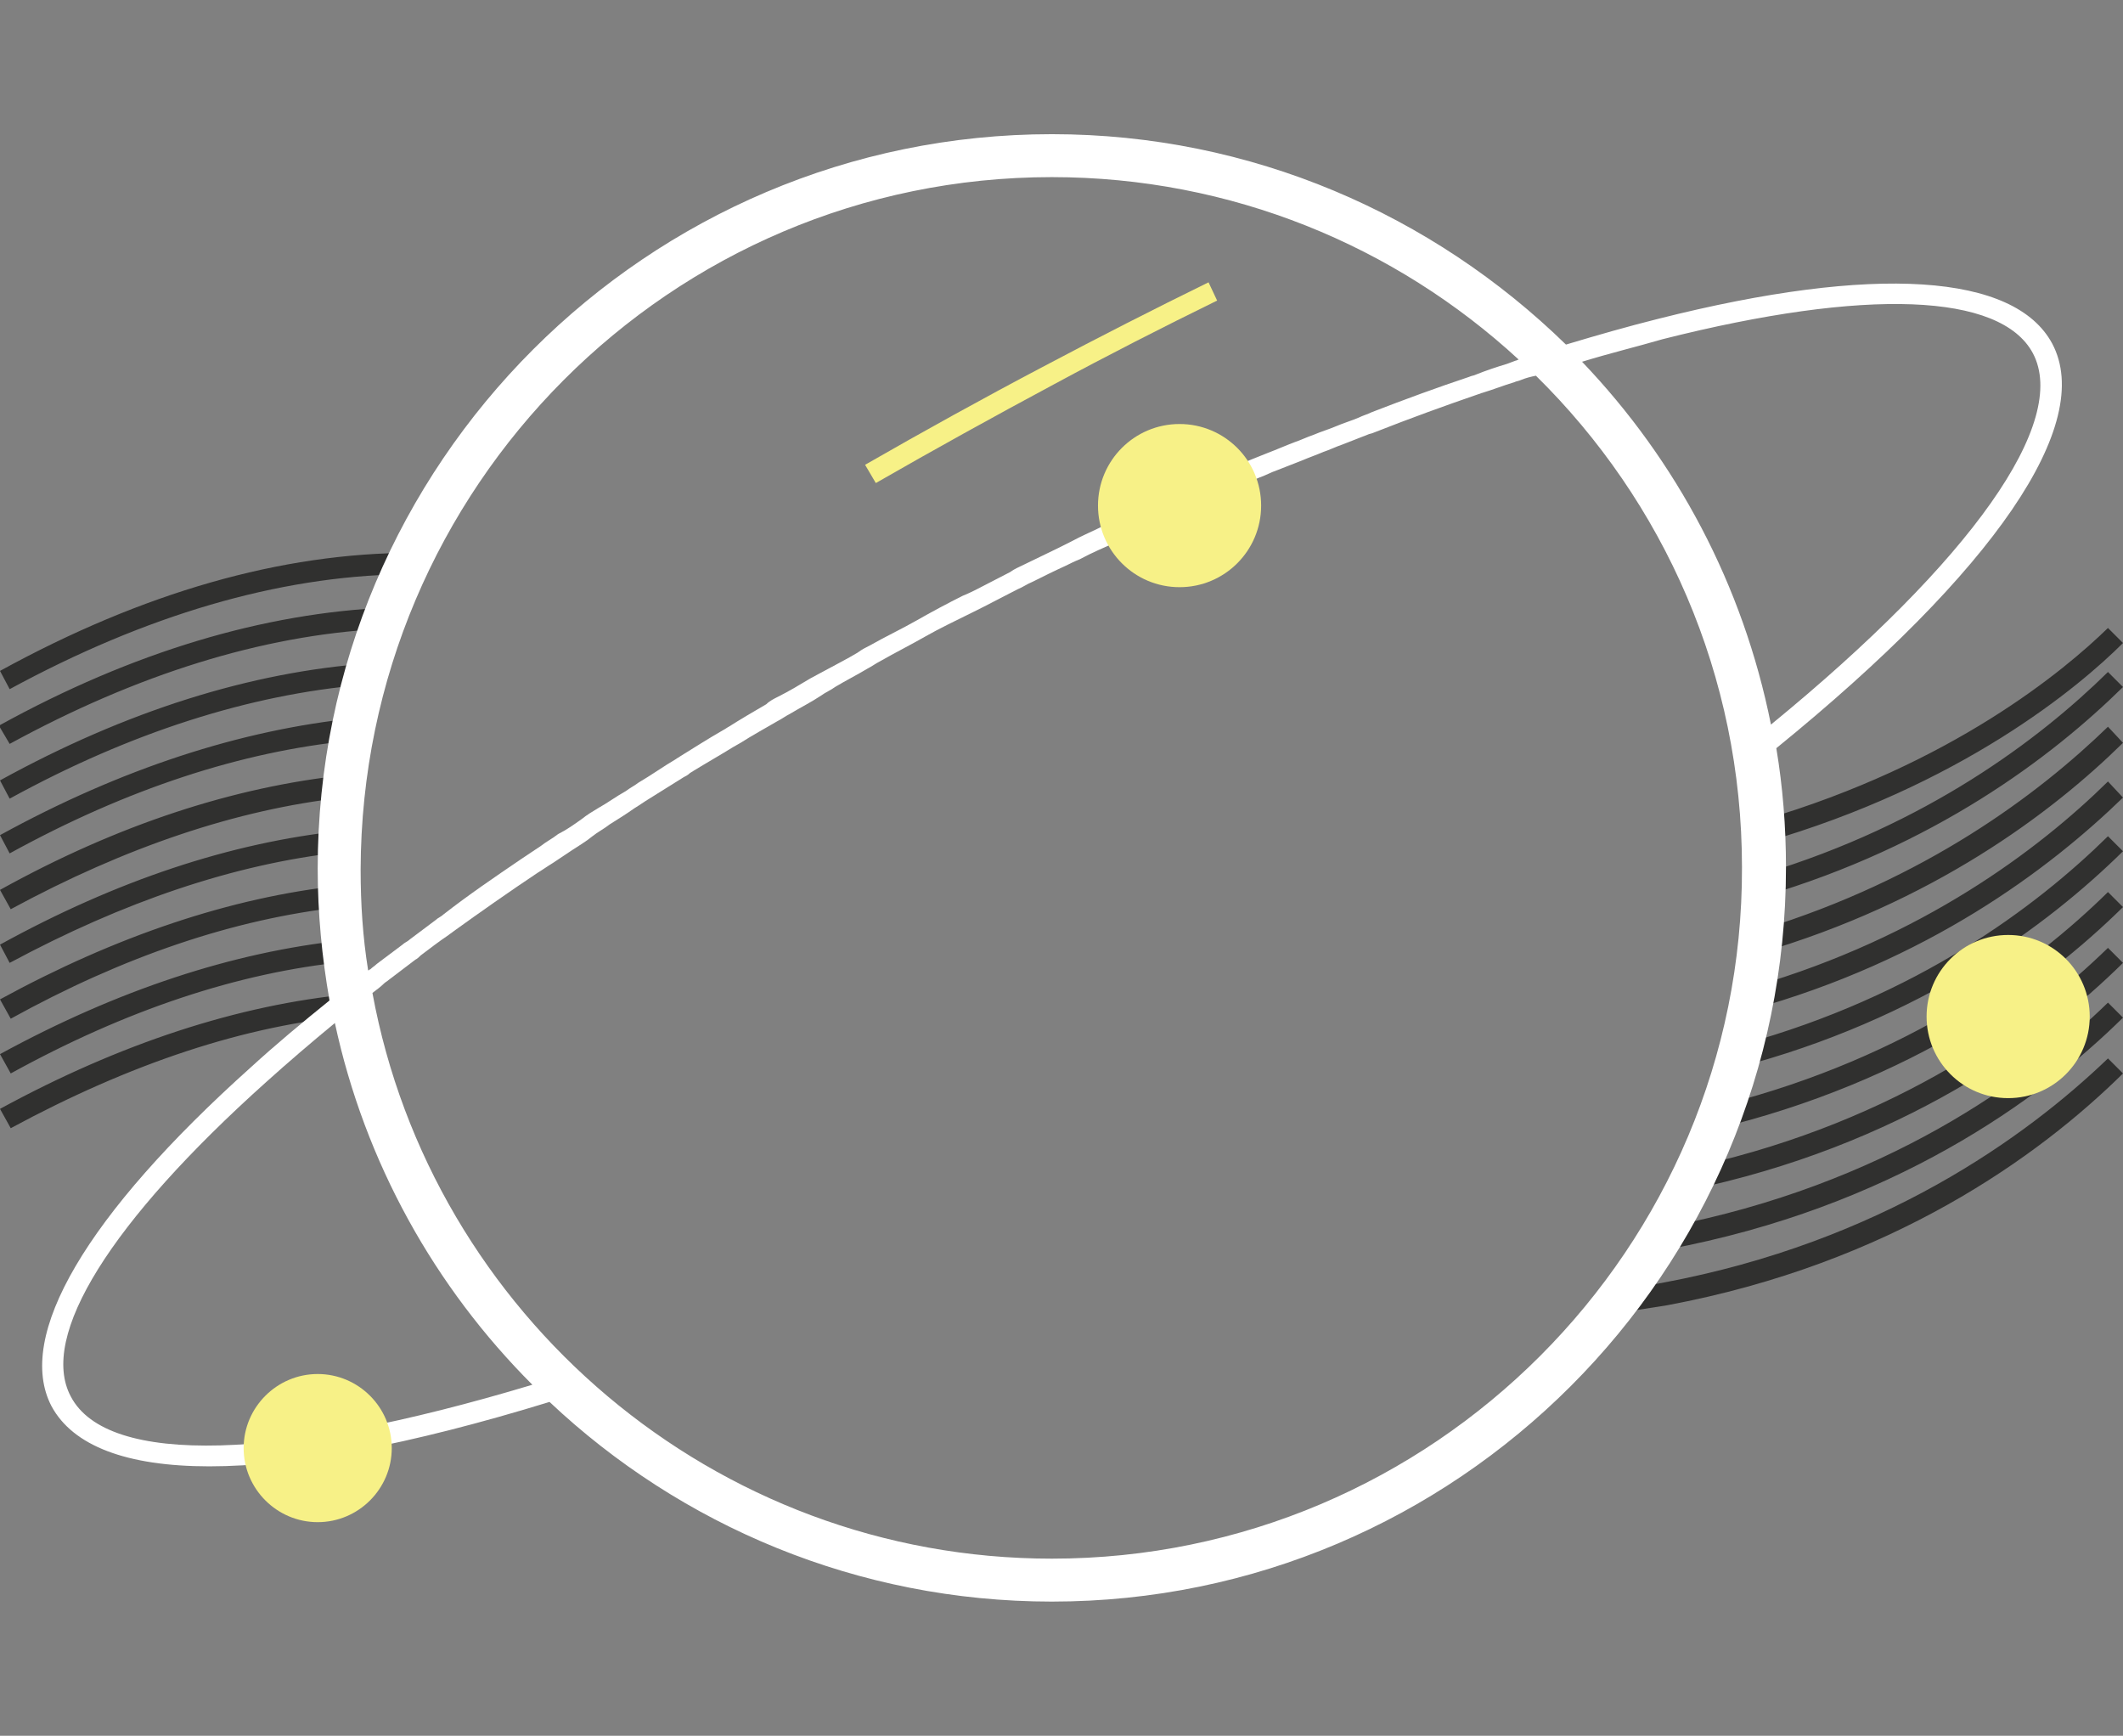 <svg xmlns="http://www.w3.org/2000/svg" xmlns:xlink="http://www.w3.org/1999/xlink" id="Calque_1" x="0" y="0" version="1.1" viewBox="0 0 197.8 161.7" xml:space="preserve" style="enable-background:new 0 0 197.8 161.7"><rect x="0" y="0" width="197.8" height="161.7" fill="#808080" stroke="none"/><style type="text/css">.st0{fill:#30302f}.st1{fill:#fff}.st2{fill:none;stroke:#f7f187;stroke-width:2;stroke-miterlimit:10}.st3{fill:#f7f187}</style><g><path d="M0.9,89.7L0,88c10.9-6,21.5-9.5,31.8-10.6c0,0.7,0,1.3-0.1,2C21.8,80.5,11.5,84,0.9,89.7z M31.8,84.5 c0-0.7,0-1.3-0.1-2C21.5,83.6,10.8,87.2,0,93.1l1,1.8C11.5,89.1,21.8,85.6,31.8,84.5z M32.2,89.6c-0.1-0.7-0.2-1.3-0.2-2 c-10.3,1.1-21,4.6-32,10.6l1,1.8C11.7,94.1,22.2,90.6,32.2,89.6z M196.4,77.9c-6.7,6.6-17.8,14.9-34.1,19.4 c-0.2,0.7-0.4,1.5-0.6,2.2c17.3-4.5,29.1-13.3,36.1-20.2L196.4,77.9z M32.2,72.2C21.8,73.3,11,76.8,0,82.9l1,1.8 c10.7-5.8,21.1-9.3,31-10.4C32,73.6,32.1,72.9,32.2,72.2z M197.8,59.9l-1.4-1.4c-4,3.9-14.5,12.7-32.2,17.9c0,0.7,0.1,1.4,0.1,2.1 C182.7,73.2,193.7,64,197.8,59.9z M164.3,83.5c15.9-4.7,26.8-12.9,33.5-19.5l-1.4-1.4c-6.4,6.3-16.9,14.2-32.1,18.8 C164.3,82.1,164.3,82.8,164.3,83.5z M196.4,72.8c-6.5,6.4-17.3,14.5-33,19.1c-0.1,0.7-0.2,1.5-0.4,2.2 c16.6-4.6,27.9-13.1,34.8-19.8L196.4,72.8z M196.4,67.7c-6.5,6.3-17,14.2-32.3,18.9c-0.1,0.7-0.1,1.4-0.2,2.2 c16.1-4.7,27.2-13,33.9-19.6L196.4,67.7z M155.3,114.3c-0.5,0.8-0.9,1.5-1.4,2.3c0.5-0.1,0.9-0.2,1.4-0.2 c20.9-3.9,34.7-13.9,42.5-21.6l-1.4-1.4C188.8,100.8,175.5,110.4,155.3,114.3z M0,103.3l1,1.8c11.1-6,21.8-9.6,32.1-10.5 c-0.1-0.7-0.3-1.3-0.4-2C22.2,93.6,11.2,97.2,0,103.3z M154.9,119.5c-1.1,0.2-2.3,0.4-3.4,0.6c-0.6,0.8-1.1,1.5-1.7,2.3 c1.8-0.2,3.6-0.5,5.5-0.8c20.9-3.9,34.7-13.9,42.5-21.6l-1.4-1.4C188.8,105.9,175.3,115.7,154.9,119.5z M160.6,102.9 c-0.3,0.8-0.6,1.5-0.9,2.3c18.4-4.4,30.8-13.5,38.1-20.7l-1.4-1.4C189.5,89.9,177.8,98.5,160.6,102.9z M0.9,64.2 c12.7-6.9,25-10.5,36.6-10.7c0.3-0.7,0.6-1.4,1-2c-12.3,0-25.2,3.7-38.5,11L0.9,64.2z M158.3,108.6c-0.4,0.8-0.7,1.5-1.1,2.3 c19.8-4.1,33-13.7,40.6-21.2l-1.4-1.4C189.2,95.3,176.8,104.4,158.3,108.6z M0.9,79.5c10.9-6,21.6-9.5,31.8-10.5 c0.1-0.7,0.2-1.4,0.4-2.1C22.4,68,11.3,71.6,0,77.8L0.9,79.5z M0.9,74.4c11.3-6.2,22.4-9.7,32.9-10.6c0.2-0.7,0.4-1.4,0.6-2 C23.4,62.6,11.8,66.2,0,72.7L0.9,74.4z M0.9,69.3c11.9-6.5,23.5-10.1,34.5-10.7c0.2-0.7,0.5-1.4,0.8-2c-11.6,0.5-23.8,4.1-36.3,11 L0.9,69.3z" class="st0"/><path d="M191.2,32c-3.5-6.5-16.5-7.4-36.7-2.3c-2.8,0.7-5.6,1.5-8.6,2.4C133.5,20,116.6,12.5,98,12.5 c-37.7,0-68.4,30.7-68.4,68.4c0,4.2,0.4,8.3,1.1,12.3c-2.6,2.1-5,4.1-7.3,6.2C8,113.2,1.4,124.5,4.8,131c2,3.7,7,5.6,14.7,5.6 c8,0,18.7-2,31.7-6c12.2,11.5,28.7,18.6,46.8,18.6c37.7,0,68.4-30.7,68.4-68.4c0-3.8-0.3-7.5-0.9-11.1 C185.8,53.2,195.2,39.5,191.2,32z M98,16.5c16.7,0,32,6.4,43.5,17c-0.1,0-0.2,0.1-0.3,0.1c-0.3,0.1-0.5,0.2-0.8,0.3 c-1,0.3-1.9,0.6-2.9,1c-0.2,0.1-0.4,0.1-0.6,0.2c-3,1-6,2.1-9.1,3.3c-0.4,0.2-0.8,0.3-1.2,0.5c-0.7,0.3-1.4,0.5-2.1,0.8 c-0.7,0.3-1.4,0.5-2.1,0.8c-0.6,0.2-1.2,0.5-1.8,0.7c-0.8,0.3-1.7,0.7-2.5,1c-0.5,0.2-1,0.4-1.5,0.6c-1,0.4-2,0.9-3.1,1.3 c-0.3,0.2-0.7,0.3-1,0.5c-2.9,1.3-5.7,2.6-8.6,3.9c-0.2,0.1-0.5,0.2-0.7,0.3c-1.2,0.6-2.4,1.1-3.5,1.7c-0.4,0.2-0.8,0.4-1.2,0.6 c-1,0.5-2.1,1-3.1,1.5c-0.4,0.2-0.9,0.4-1.3,0.7c-1,0.5-2.1,1.1-3.1,1.6c-0.4,0.2-0.8,0.4-1.3,0.6c-1.4,0.7-2.9,1.5-4.3,2.3 c-1.4,0.8-2.9,1.5-4.3,2.3c-0.4,0.2-0.8,0.4-1.2,0.7c-1,0.6-2,1.1-3.1,1.7c-0.4,0.2-0.9,0.5-1.3,0.7c-1,0.6-2,1.2-3,1.7 c-0.4,0.2-0.8,0.4-1.1,0.7c-1.2,0.7-2.4,1.4-3.5,2.1c-0.2,0.1-0.3,0.2-0.5,0.3c-1.4,0.8-2.8,1.7-4.1,2.5c-0.1,0.1-0.2,0.1-0.3,0.2 c-1.2,0.7-2.3,1.5-3.5,2.2c-0.4,0.3-0.8,0.5-1.2,0.8c-0.9,0.5-1.7,1.1-2.6,1.6c-0.5,0.3-1,0.6-1.5,1c-0.7,0.5-1.4,1-2.2,1.4 c-0.5,0.4-1.1,0.7-1.6,1.1c-0.6,0.4-1.2,0.8-1.8,1.2c-2.5,1.7-5,3.4-7.3,5.2c-0.2,0.2-0.5,0.3-0.7,0.5c-0.8,0.6-1.6,1.2-2.4,1.8 c-0.2,0.2-0.5,0.3-0.7,0.5c-0.8,0.6-1.6,1.2-2.4,1.8c-0.2,0.2-0.4,0.3-0.6,0.5c-0.1,0-0.1,0.1-0.2,0.1c-0.5-3.1-0.7-6.2-0.7-9.4 C33.7,45.4,62.5,16.5,98,16.5z M6.6,130.1c-3-5.6,3.7-16.3,18.2-29.3c2-1.8,4.1-3.6,6.4-5.5c2.8,13,9.3,24.6,18.4,33.7 C26,136.1,10,136.6,6.6,130.1z M98,145.2c-31.5,0-57.8-22.8-63.3-52.7c0.4-0.3,0.8-0.6,1.1-0.9c0.1-0.1,0.3-0.2,0.4-0.3 c0.8-0.6,1.7-1.3,2.5-1.9c0.2-0.1,0.3-0.2,0.5-0.4c0.8-0.6,1.7-1.3,2.6-1.9c0.1-0.1,0.3-0.2,0.4-0.3c2.5-1.8,5.2-3.7,7.9-5.5 c0.5-0.3,0.9-0.6,1.4-0.9c0.6-0.4,1.2-0.8,1.8-1.2c0.6-0.4,1.3-0.8,1.9-1.3c0.5-0.4,1.1-0.7,1.6-1.1c0.8-0.5,1.6-1,2.3-1.5 c0.5-0.3,0.9-0.6,1.4-0.9c1.1-0.7,2.1-1.3,3.2-2c0.2-0.1,0.4-0.2,0.6-0.4c1.3-0.8,2.7-1.6,4-2.4c0.2-0.1,0.5-0.3,0.7-0.4 c1.1-0.7,2.2-1.3,3.4-2c0.4-0.2,0.8-0.5,1.2-0.7c1-0.6,2-1.1,2.9-1.7c0.4-0.3,0.9-0.5,1.3-0.8c1-0.6,2-1.1,3-1.7 c0.4-0.2,0.8-0.5,1.2-0.7c1.4-0.8,2.8-1.5,4.2-2.3c1.4-0.8,2.9-1.5,4.3-2.2c0.4-0.2,0.8-0.4,1.2-0.6c1-0.5,2.1-1.1,3.1-1.6 c0.5-0.2,0.9-0.5,1.4-0.7c1-0.5,2-1,3.1-1.5c0.4-0.2,0.8-0.4,1.3-0.6c1.1-0.6,2.3-1.1,3.4-1.6c0.3-0.1,0.6-0.3,0.8-0.4 c2.9-1.3,5.7-2.6,8.5-3.9c0.4-0.2,0.8-0.4,1.2-0.5c0.9-0.4,1.9-0.8,2.8-1.2c0.6-0.2,1.1-0.5,1.7-0.7c0.8-0.3,1.5-0.6,2.3-0.9 c0.7-0.3,1.3-0.5,2-0.8c0.6-0.2,1.2-0.5,1.8-0.7c0.8-0.3,1.5-0.6,2.3-0.9c0.2-0.1,0.4-0.1,0.6-0.2c3.3-1.3,6.6-2.5,9.8-3.6 c0.1,0,0.2-0.1,0.3-0.1c1-0.3,2-0.7,3-1c0.2-0.1,0.4-0.1,0.6-0.2c0.5-0.2,0.9-0.3,1.4-0.4c11.9,11.7,19.2,27.9,19.2,45.8 C162.4,116.3,133.5,145.2,98,145.2z M165,67.5c-2.6-13-8.8-24.6-17.6-33.8c2.6-0.8,5.1-1.4,7.5-2.1c19-4.8,31.5-4.3,34.5,1.3 C192.8,39.3,183.7,52.2,165,67.5z" class="st1"/><path d="M183.7,62.1" class="st2"/><path d="M113.4,28c-5.1,2.5-10.2,5.1-15.2,7.8c-5.6,3-11.2,6.1-16.6,9.2l-1-1.7c5.4-3.1,11-6.2,16.7-9.2 c5.1-2.7,10.2-5.3,15.3-7.8L113.4,28z M29.6,128c-3.8,0-6.9,3.1-6.9,6.9s3.1,6.9,6.9,6.9c3.8,0,6.9-3.1,6.9-6.9S33.4,128,29.6,128z M109.9,39.5c-4.2,0-7.6,3.4-7.6,7.6c0,4.2,3.4,7.6,7.6,7.6c4.2,0,7.6-3.4,7.6-7.6C117.5,42.9,114.1,39.5,109.9,39.5z M187.1,87.1 c-4.2,0-7.6,3.4-7.6,7.6s3.4,7.6,7.6,7.6c4.2,0,7.6-3.4,7.6-7.6S191.3,87.1,187.1,87.1z" class="st3"/></g></svg>
